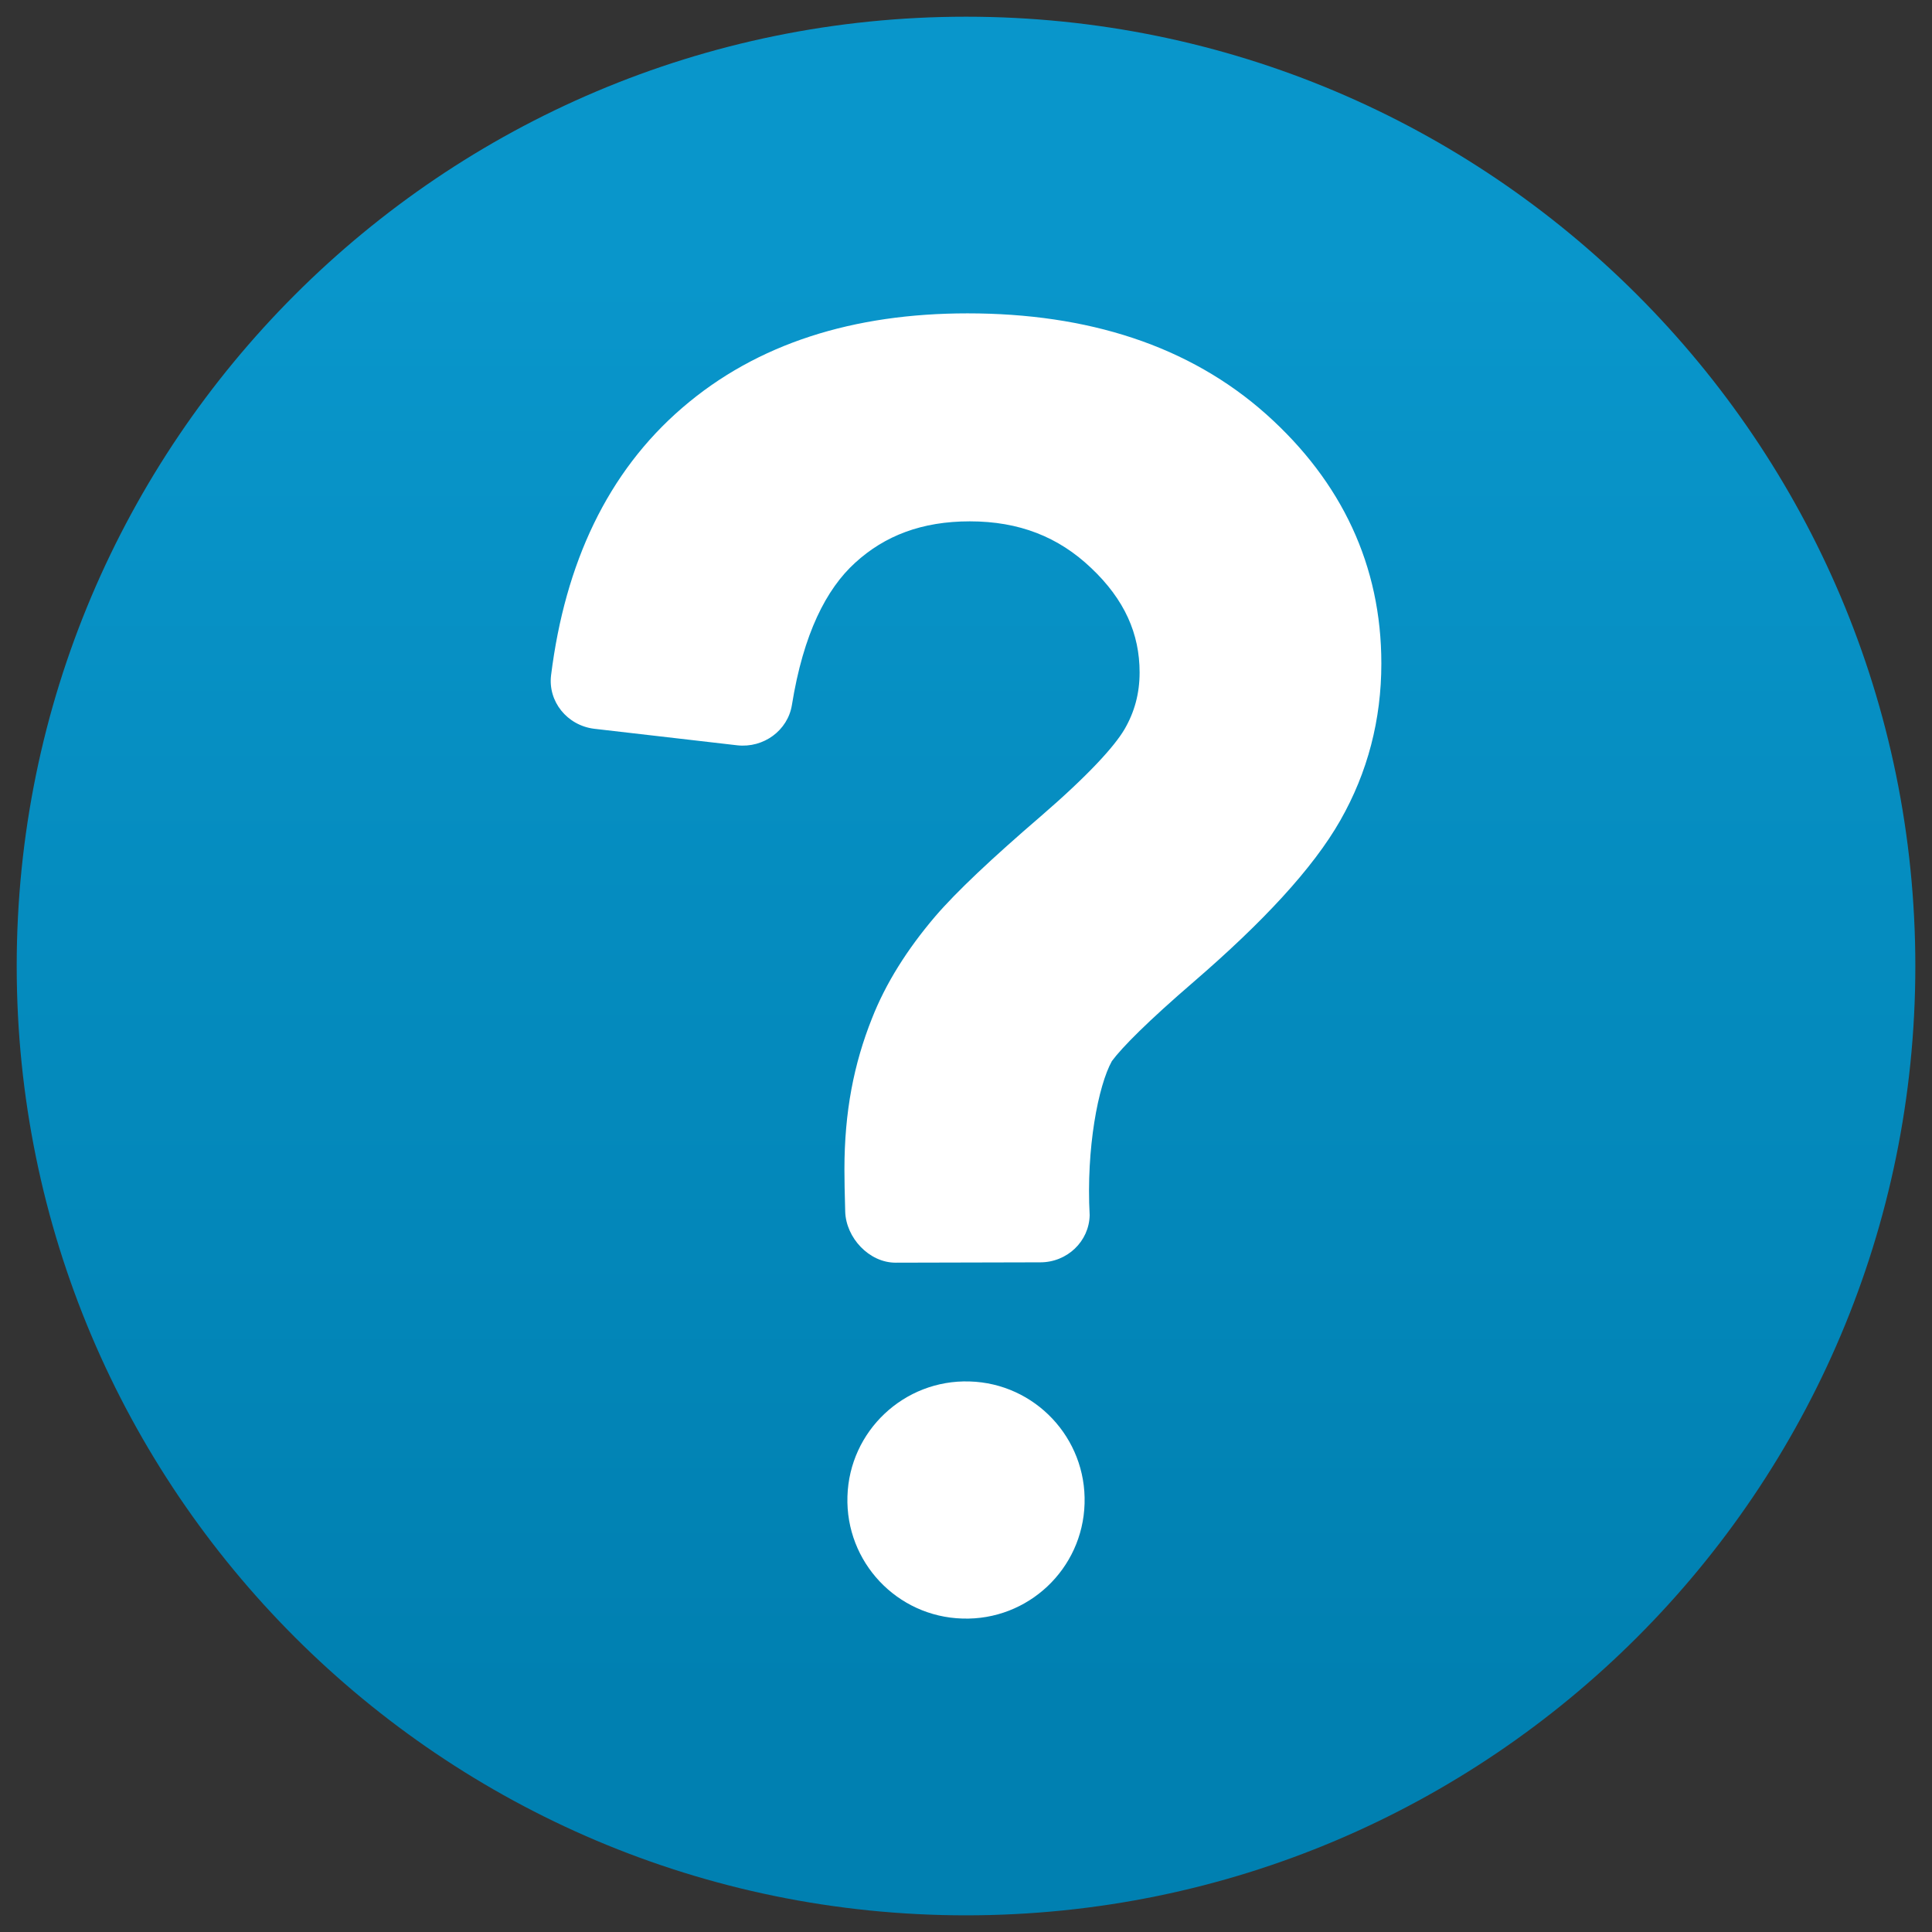 <?xml version="1.0" encoding="utf-8"?>
<!-- Generator: Adobe Illustrator 15.0.2, SVG Export Plug-In . SVG Version: 6.00 Build 0)  -->
<!DOCTYPE svg PUBLIC "-//W3C//DTD SVG 1.1//EN" "http://www.w3.org/Graphics/SVG/1.1/DTD/svg11.dtd">
<svg version="1.1"
	 id="svg2" xmlns:dc="http://purl.org/dc/elements/1.1/" xmlns:cc="http://creativecommons.org/ns#" xmlns:rdf="http://www.w3.org/1999/02/22-rdf-syntax-ns#" xmlns:svg="http://www.w3.org/2000/svg" xmlns:sodipodi="http://sodipodi.sourceforge.net/DTD/sodipodi-0.dtd" xmlns:inkscape="http://www.inkscape.org/namespaces/inkscape" inkscape:version="0.48.4 r9939" sodipodi:docname="warning.svg"
	 xmlns="http://www.w3.org/2000/svg" xmlns:xlink="http://www.w3.org/1999/xlink" x="0px" y="0px" width="512px" height="512px"
	 viewBox="-240 -240 512 512" enable-background="new -240 -240 512 512" xml:space="preserve">
<rect x="-240" y="-240" width="512" height="512" fill="#333333" stroke="none"/>
<g id="Document" transform="scale(1.067,-1.067)">
	<g id="Spread" transform="translate(0,-24)">
		<g id="MouseOff">
			
				<linearGradient id="path91_1_" gradientUnits="userSpaceOnUse" x1="-636.307" y1="-430.05" x2="-370.597" y2="-430.05" gradientTransform="matrix(0 1.333 -1.333 0 -558.402 676.015)">
				<stop  offset="0" style="stop-color:#0080B1"/>
				<stop  offset="1" style="stop-color:#0996CB"/>
			</linearGradient>
			<path id="path91" inkscape:connector-curvature="0" fill="url(#path91_1_)" d="M15,244.781
				c130.151,0,235.781-105.629,235.781-235.781c0-130.151-105.63-235.781-235.781-235.781
				c-130.152,0-235.781,105.63-235.781,235.781C-220.781,139.152-115.152,244.781,15,244.781z"/>
			<path id="path93" inkscape:connector-curvature="0" fill="#FFFFFF" d="M-15.005-52.032c-0.137,4.59-0.195,8.073-0.195,10.519
				c0,14.319,2.339,26.206,6.836,37.489C-4.96,4.676,0.379,13.13,7.315,21.283c5.289,6.167,14.168,14.52,26.191,24.853
				c11.873,10.254,18.306,17.348,20.838,21.63c2.489,4.267,3.77,8.887,3.77,14.154c0,9.563-3.698,18.075-12.074,25.975
				c-8.101,7.7-17.859,11.549-30.098,11.549c-11.909,0-21.119-3.555-28.487-10.296c-7.153-6.505-12.851-17.6-15.701-35.33
				c-1.022-6.303-7.015-10.721-13.556-10.002l-35.545,4.109c-6.721,0.827-11.535,6.778-10.707,13.34
				c3.475,27.767,13.988,50.383,32.596,66.393c18.55,15.996,42.576,23.443,70.832,23.443c29.847,0,55.016-7.98,74.2-25.069
				c18.794-16.801,28.58-37.611,28.58-61.896c0-13.952-3.382-27.019-10.189-38.963C101.158,33.206,88.624,19.808,71.57,5.093
				c-11.383-9.807-17.772-16.24-20.334-19.694c-3.397-6.087-6.419-21.672-5.526-38.294c-0.144-6.519-5.598-11.7-12.262-11.7
				l-35.934-0.086C-9.09-64.682-14.789-58.494-15.005-52.032z"/>
			<path id="path95" inkscape:connector-curvature="0" fill="#FFFFFF" d="M-14.451-122.734
				c0.468,16.232,14.067,29.055,30.336,28.552c16.24-0.461,29.062-14.061,28.559-30.337c-0.461-16.262-14.061-29.069-30.329-28.552
				C-2.154-152.611-14.962-139.011-14.451-122.734z"/>
		</g>
	</g>
</g>
</svg>
